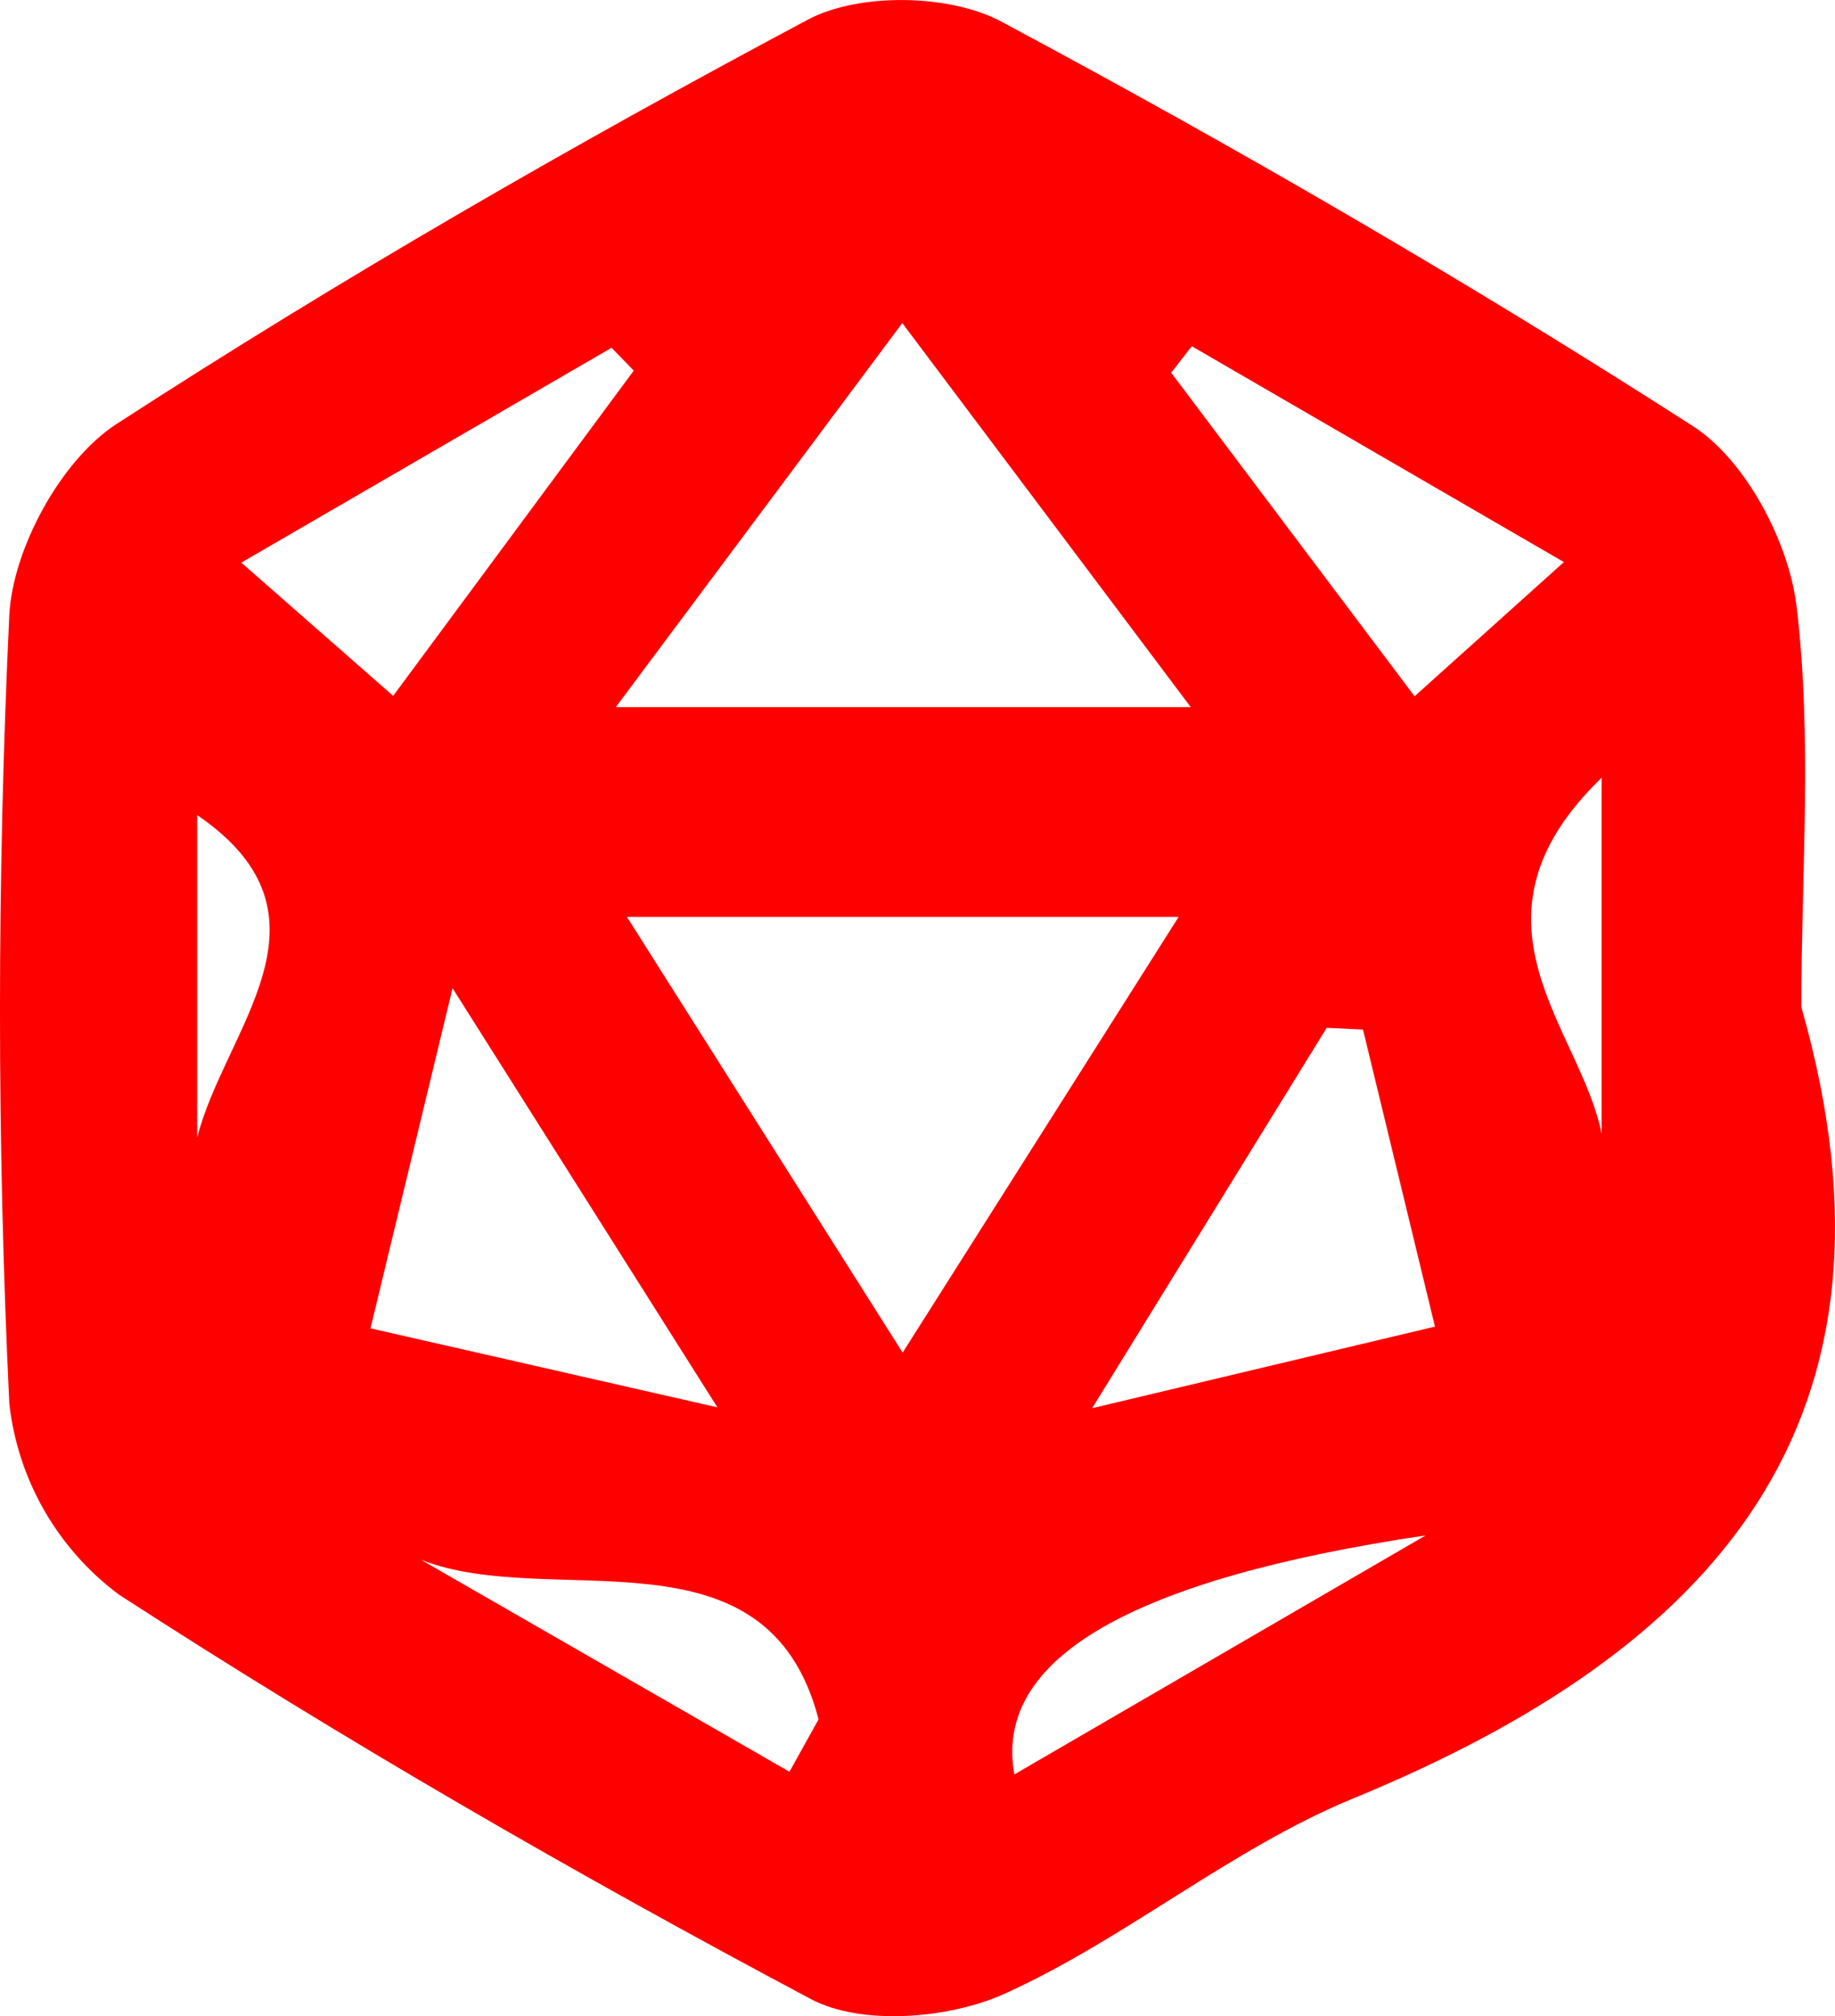 <?xml version="1.0" encoding="UTF-8"?><svg id="Layer_1" xmlns="http://www.w3.org/2000/svg" width="212.38" height="233.22" viewBox="0 0 212.38 233.22"><defs><style>.cls-1{fill:red;}</style></defs><path id="Path_29" class="cls-1" d="m208.48,116.48c13.75,48.13-10.11,74.39-51.87,91.55-14.16,5.82-26.37,16.29-40.39,22.61-6.41,2.89-16.53,3.7-22.38.59-27.29-14.5-54.13-29.98-80.06-46.77-7.1-5.28-11.7-13.26-12.7-22.06-1.45-30.33-1.43-60.8-.01-91.13.36-7.75,5.98-18.05,12.41-22.22C39.38,32.26,66.23,16.79,93.51,2.27c5.9-3.14,16.4-2.97,22.36.22,27.25,14.56,54.05,30.1,80.05,46.79,6.12,3.93,11.11,13.39,12.01,20.85,1.84,15.25.55,30.88.55,46.35m-72.06-10.42h-63.86l31.91,50.4,31.95-50.41m-65.15-24.25h66.55l-33.39-44.43-33.16,44.43m-18.89,32.5c-3.82,15.81-6.45,26.73-9.5,39.35l40.15,9.14-30.65-48.48m105.36,4.78l-4.19-.2-27.15,44,39.68-9.44-8.33-34.36m-112.25-38.59l27.85-37.63-2.57-2.64-42.85,24.85,17.57,15.41m135.51-15.47l-43.07-24.97-2.39,3.06,28.17,37.43,17.29-15.53M48.72,180.42l42.65,24.52,3.37-6.06c-5.97-22.97-30.84-12.5-46.02-18.46m68.68,24.83l47.61-27.65q-51.25,7.62-47.61,27.65M22.82,131.61c3.14-12.55,17.19-25.6,0-37.33v37.33Zm162.55-.46v-41.19c-17.12,16.57-2.37,29.05,0,41.2"/></svg>